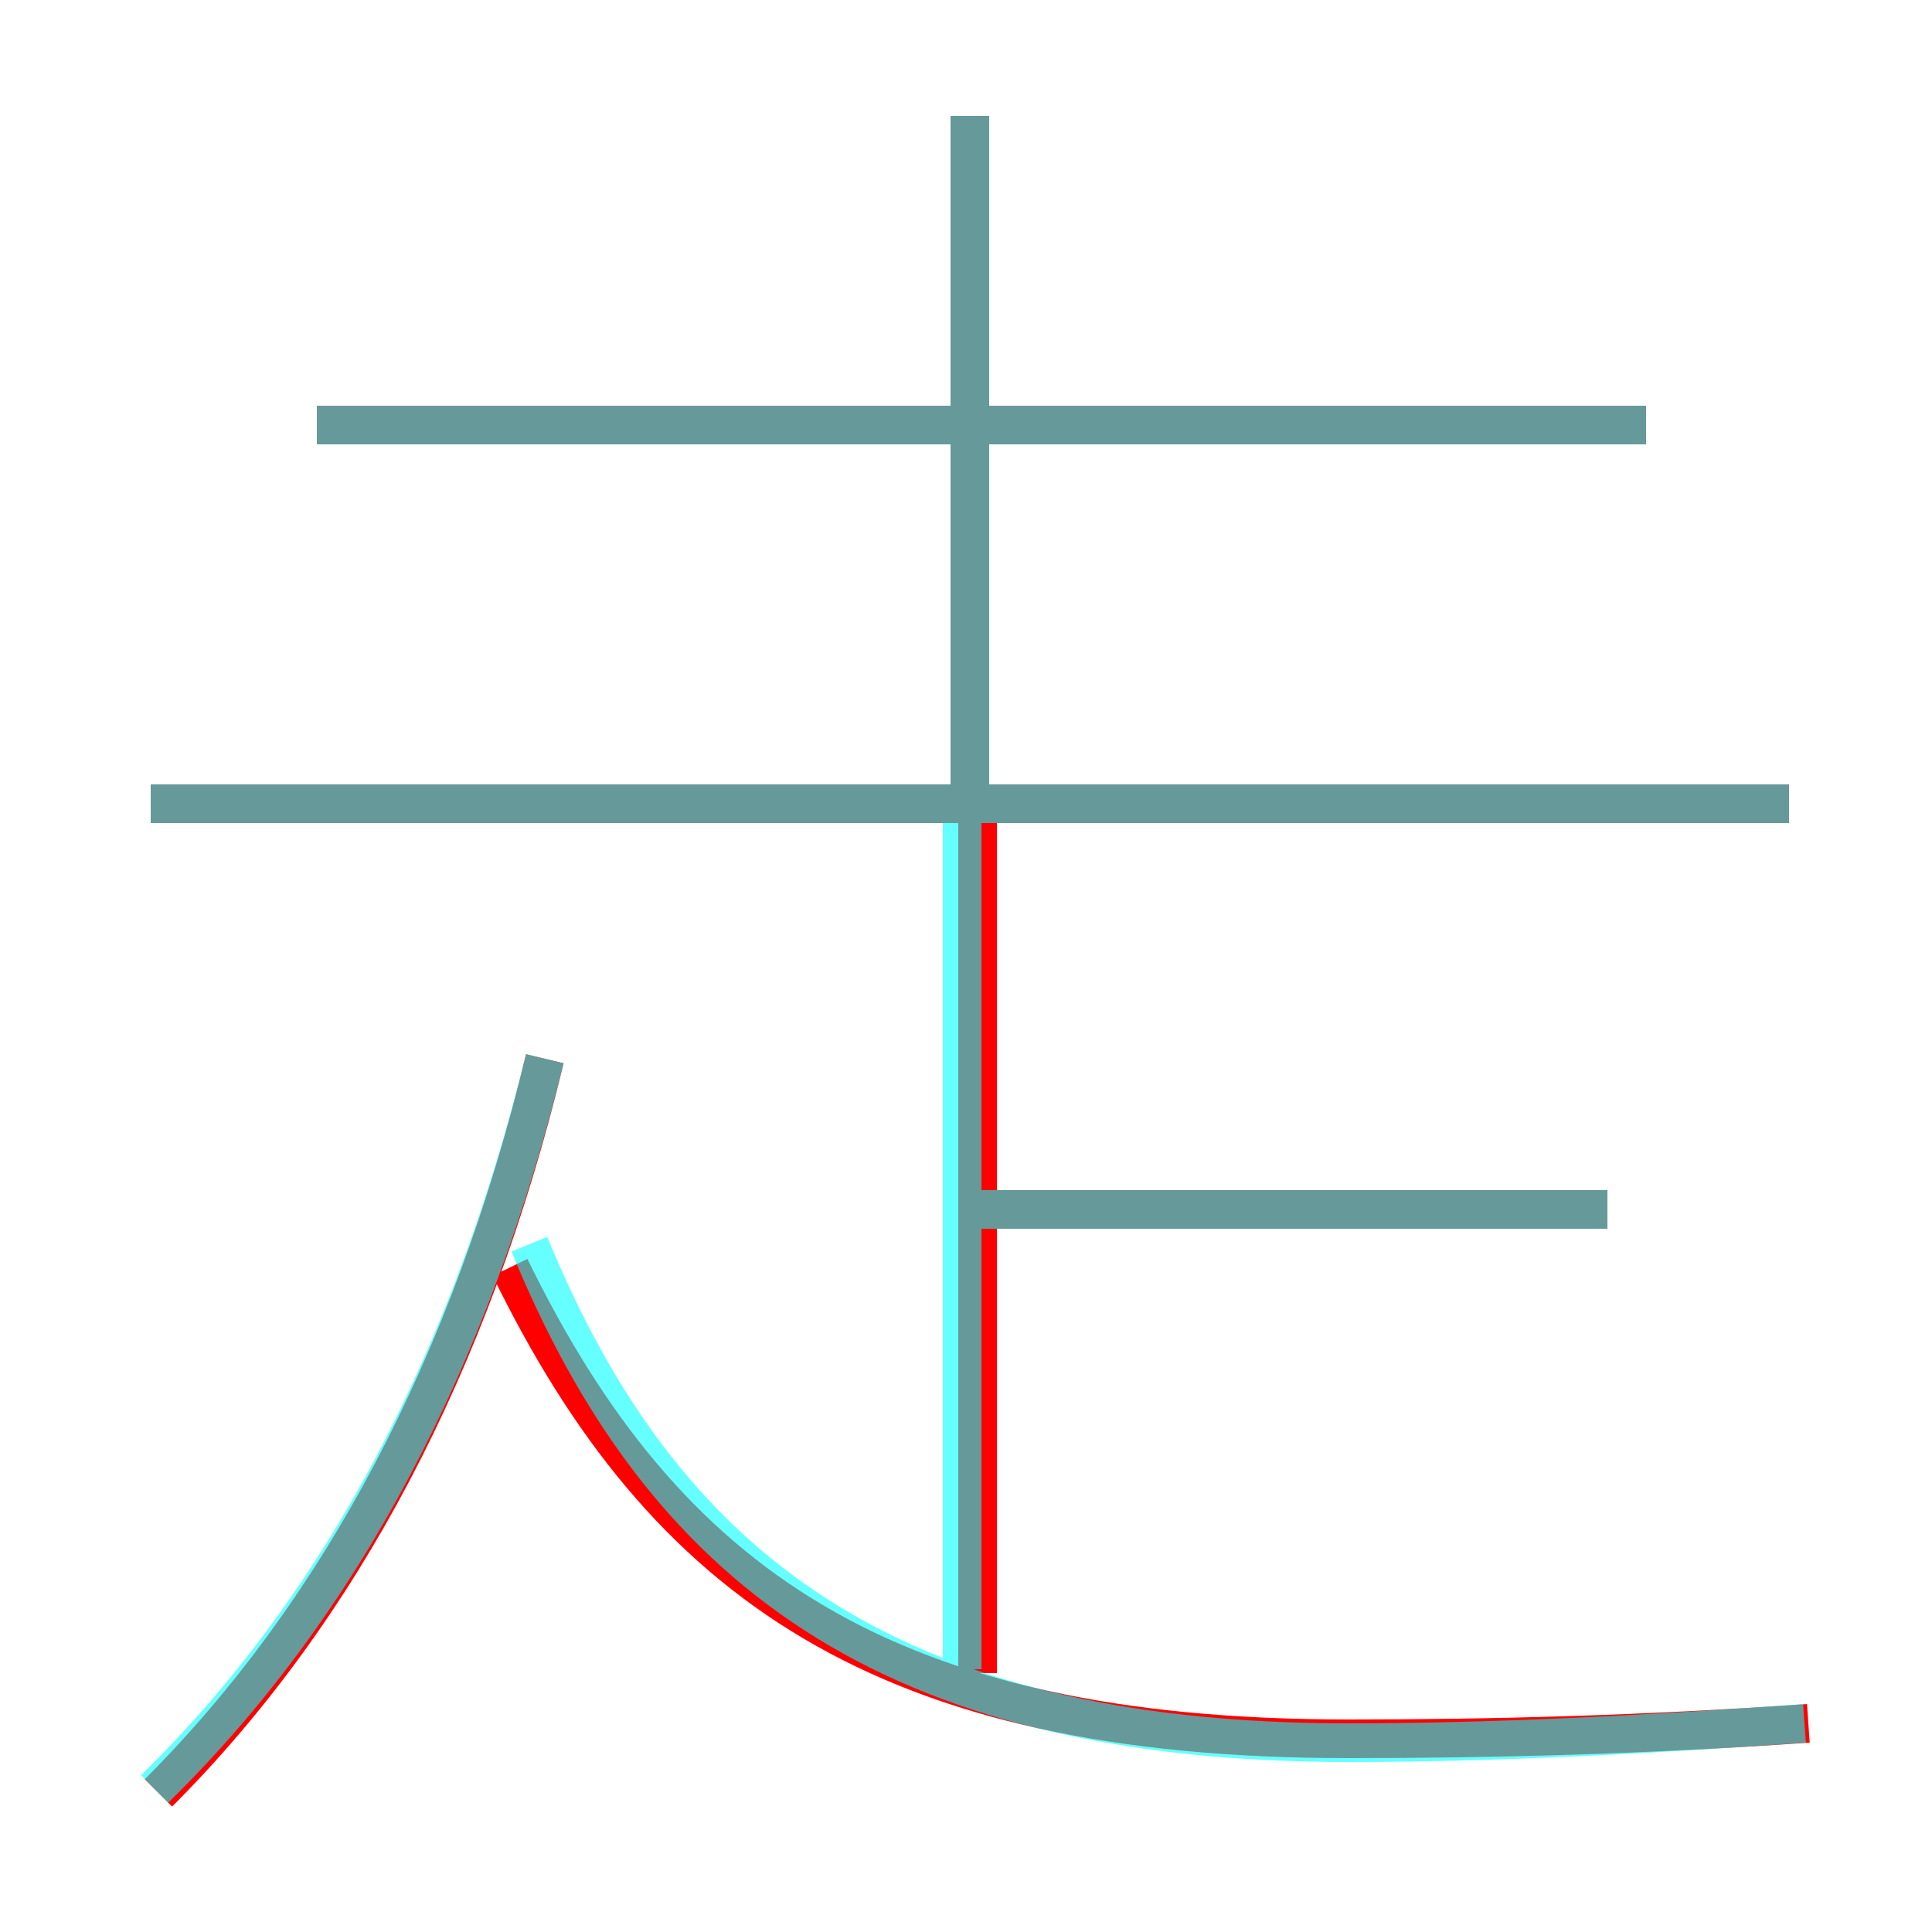 <?xml version='1.0' encoding='utf8'?>
<svg viewBox="0.0 -6.0 50.0 50.0" version="1.1" xmlns="http://www.w3.org/2000/svg">
<rect x="0.0" y="-6.0" width="50.0" height="50.0" fill="#333333" stroke="none"/>
<rect x="-1000" y="-1000" width="2000" height="2000" stroke="white" fill="white"/>
<g style="fill:none;stroke:rgba(255, 0, 0, 1);  stroke-width:1"><path d="M 46.8 0.6 C 42.5 0.9 38.6 1.0 34.9 1.0 C 22.9 1.0 17.2 -3.0 13.2 -11.2 M 4.1 2.4 C 8.8 -2.3 12.2 -8.7 14.1 -16.6 M 25.3 -0.7 L 25.3 -22.8 M 41.6 -12.7 L 25.6 -12.7 M 46.3 -23.2 L 3.9 -23.2 M 25.1 -23.5 L 25.1 -41.0 M 42.6 -33.0 L 8.2 -33.0" transform="translate(0.0 38.0)" />
</g>
<g style="fill:none;stroke:rgba(0, 255, 255, 0.6);  stroke-width:1">
<path d="M 46.7 0.6 C 42.5 0.9 38.6 1.1 34.9 1.1 C 22.9 1.1 17.1 -3.5 13.7 -11.8 M 4.0 2.3 C 8.9 -2.5 12.2 -8.9 14.1 -16.6 M 24.9 -0.8 L 24.9 -22.9 M 41.6 -12.7 L 25.4 -12.7 M 46.3 -23.2 L 3.9 -23.2 M 25.1 -23.6 L 25.1 -41.0 M 42.6 -33.0 L 8.2 -33.0" transform="translate(0.0 38.0)" />
</g>
</svg>